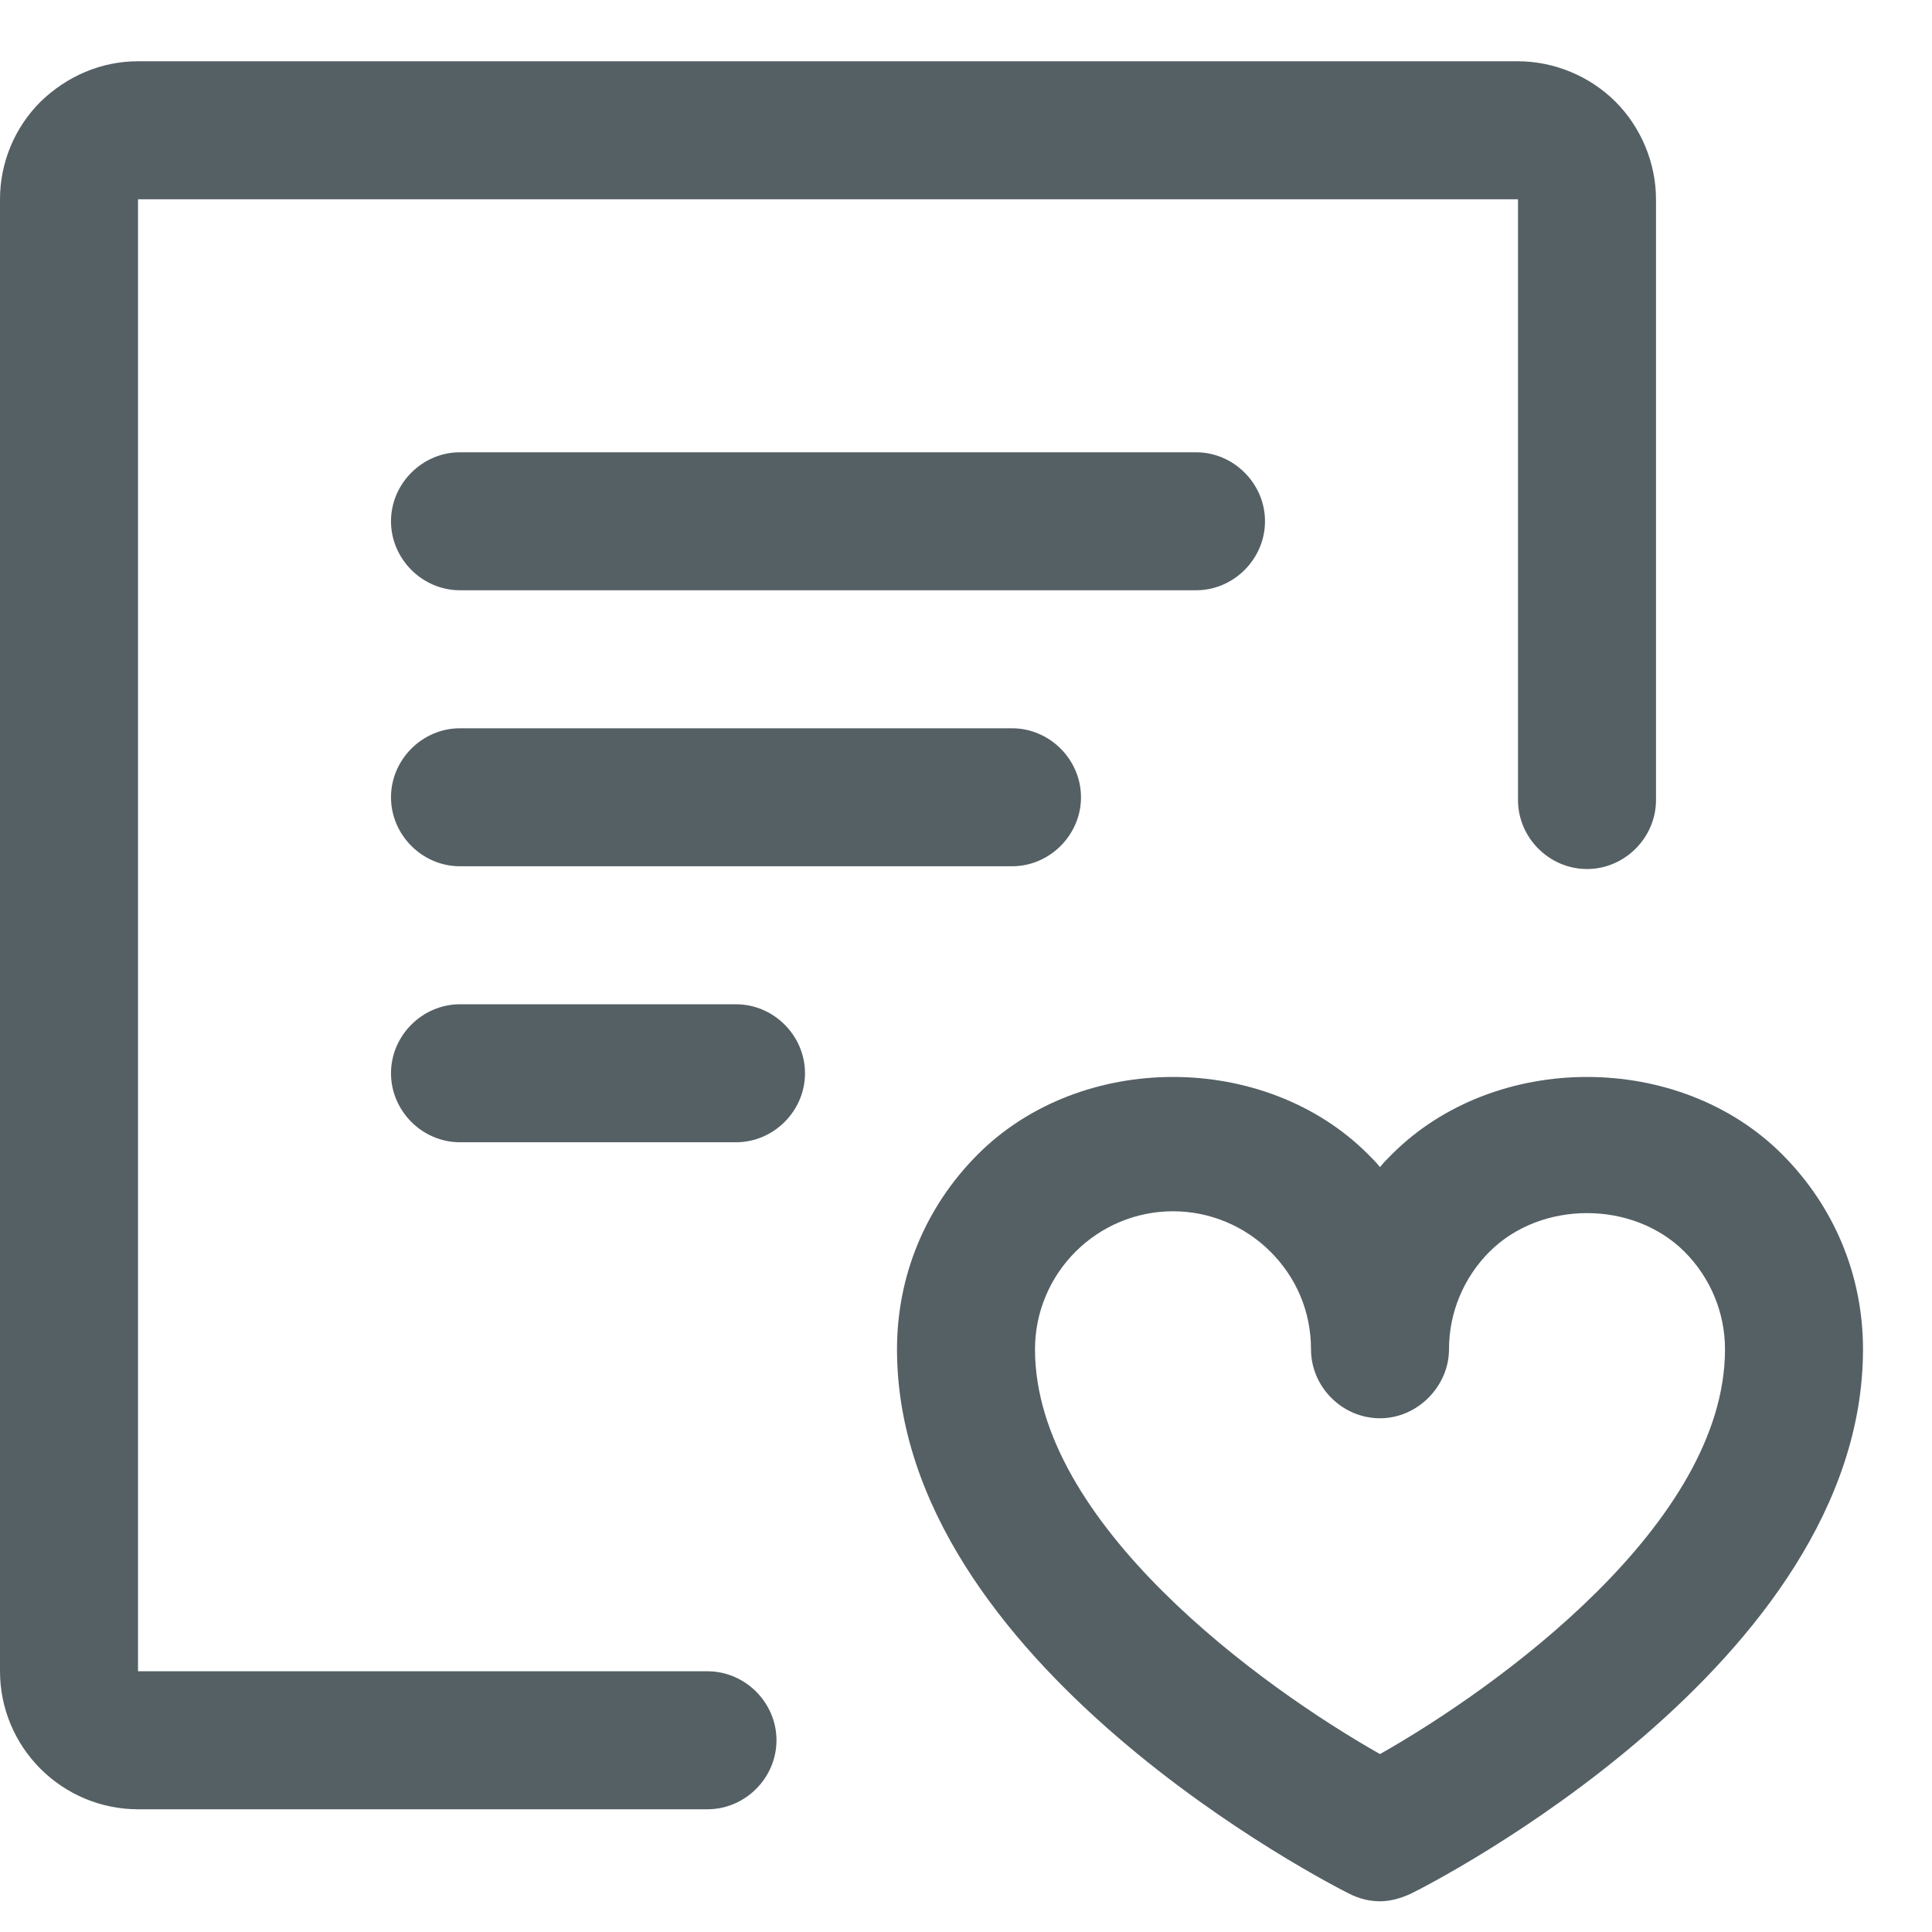 <svg width="21" height="21" viewBox="0 0 21 21" fill="none" xmlns="http://www.w3.org/2000/svg">
<path d="M15 20.666C14.88 20.666 14.77 20.636 14.67 20.586C14.47 20.486 9.75 18.086 9.75 14.666C9.75 13.866 10.06 13.116 10.63 12.546C11.75 11.426 13.75 11.426 14.87 12.546C14.91 12.586 14.96 12.636 15 12.686C15.04 12.636 15.08 12.596 15.13 12.546C16.25 11.426 18.25 11.426 19.37 12.546C19.94 13.116 20.25 13.866 20.25 14.666C20.25 18.086 15.54 20.486 15.33 20.586C15.22 20.636 15.11 20.666 15 20.666ZM12.75 13.166C12.35 13.166 11.97 13.326 11.69 13.606C11.41 13.886 11.25 14.266 11.25 14.666C11.25 16.556 13.71 18.336 15 19.066C16.29 18.336 18.75 16.556 18.75 14.666C18.75 14.266 18.59 13.886 18.31 13.606C17.75 13.046 16.75 13.046 16.19 13.606C15.91 13.886 15.75 14.266 15.75 14.666C15.75 15.066 15.41 15.416 15 15.416C14.59 15.416 14.25 15.076 14.25 14.666C14.25 14.256 14.09 13.886 13.81 13.606C13.53 13.326 13.15 13.166 12.75 13.166ZM7.69 19.666H1.5C1.1 19.666 0.72 19.506 0.44 19.226C0.16 18.946 0 18.566 0 18.166V2.166C0 1.766 0.16 1.386 0.44 1.106C0.73 0.826 1.1 0.666 1.5 0.666H16.5C16.89 0.666 17.28 0.826 17.56 1.106C17.84 1.386 18 1.776 18 2.166V8.696C18 9.106 17.66 9.446 17.25 9.446C16.84 9.446 16.5 9.106 16.5 8.696V2.166H1.5V18.166H7.69C8.1 18.166 8.44 18.506 8.44 18.916C8.44 19.326 8.1 19.666 7.69 19.666ZM8 12.416H5C4.59 12.416 4.25 12.076 4.25 11.666C4.25 11.256 4.59 10.916 5 10.916H8C8.41 10.916 8.75 11.256 8.75 11.666C8.75 12.076 8.41 12.416 8 12.416ZM11 9.416H5C4.59 9.416 4.25 9.076 4.25 8.666C4.25 8.256 4.59 7.916 5 7.916H11C11.41 7.916 11.75 8.256 11.75 8.666C11.75 9.076 11.41 9.416 11 9.416ZM13 6.416H5C4.59 6.416 4.25 6.076 4.25 5.666C4.25 5.256 4.59 4.916 5 4.916H13C13.41 4.916 13.75 5.256 13.75 5.666C13.75 6.076 13.41 6.416 13 6.416Z" fill="#556065"/>
</svg>
